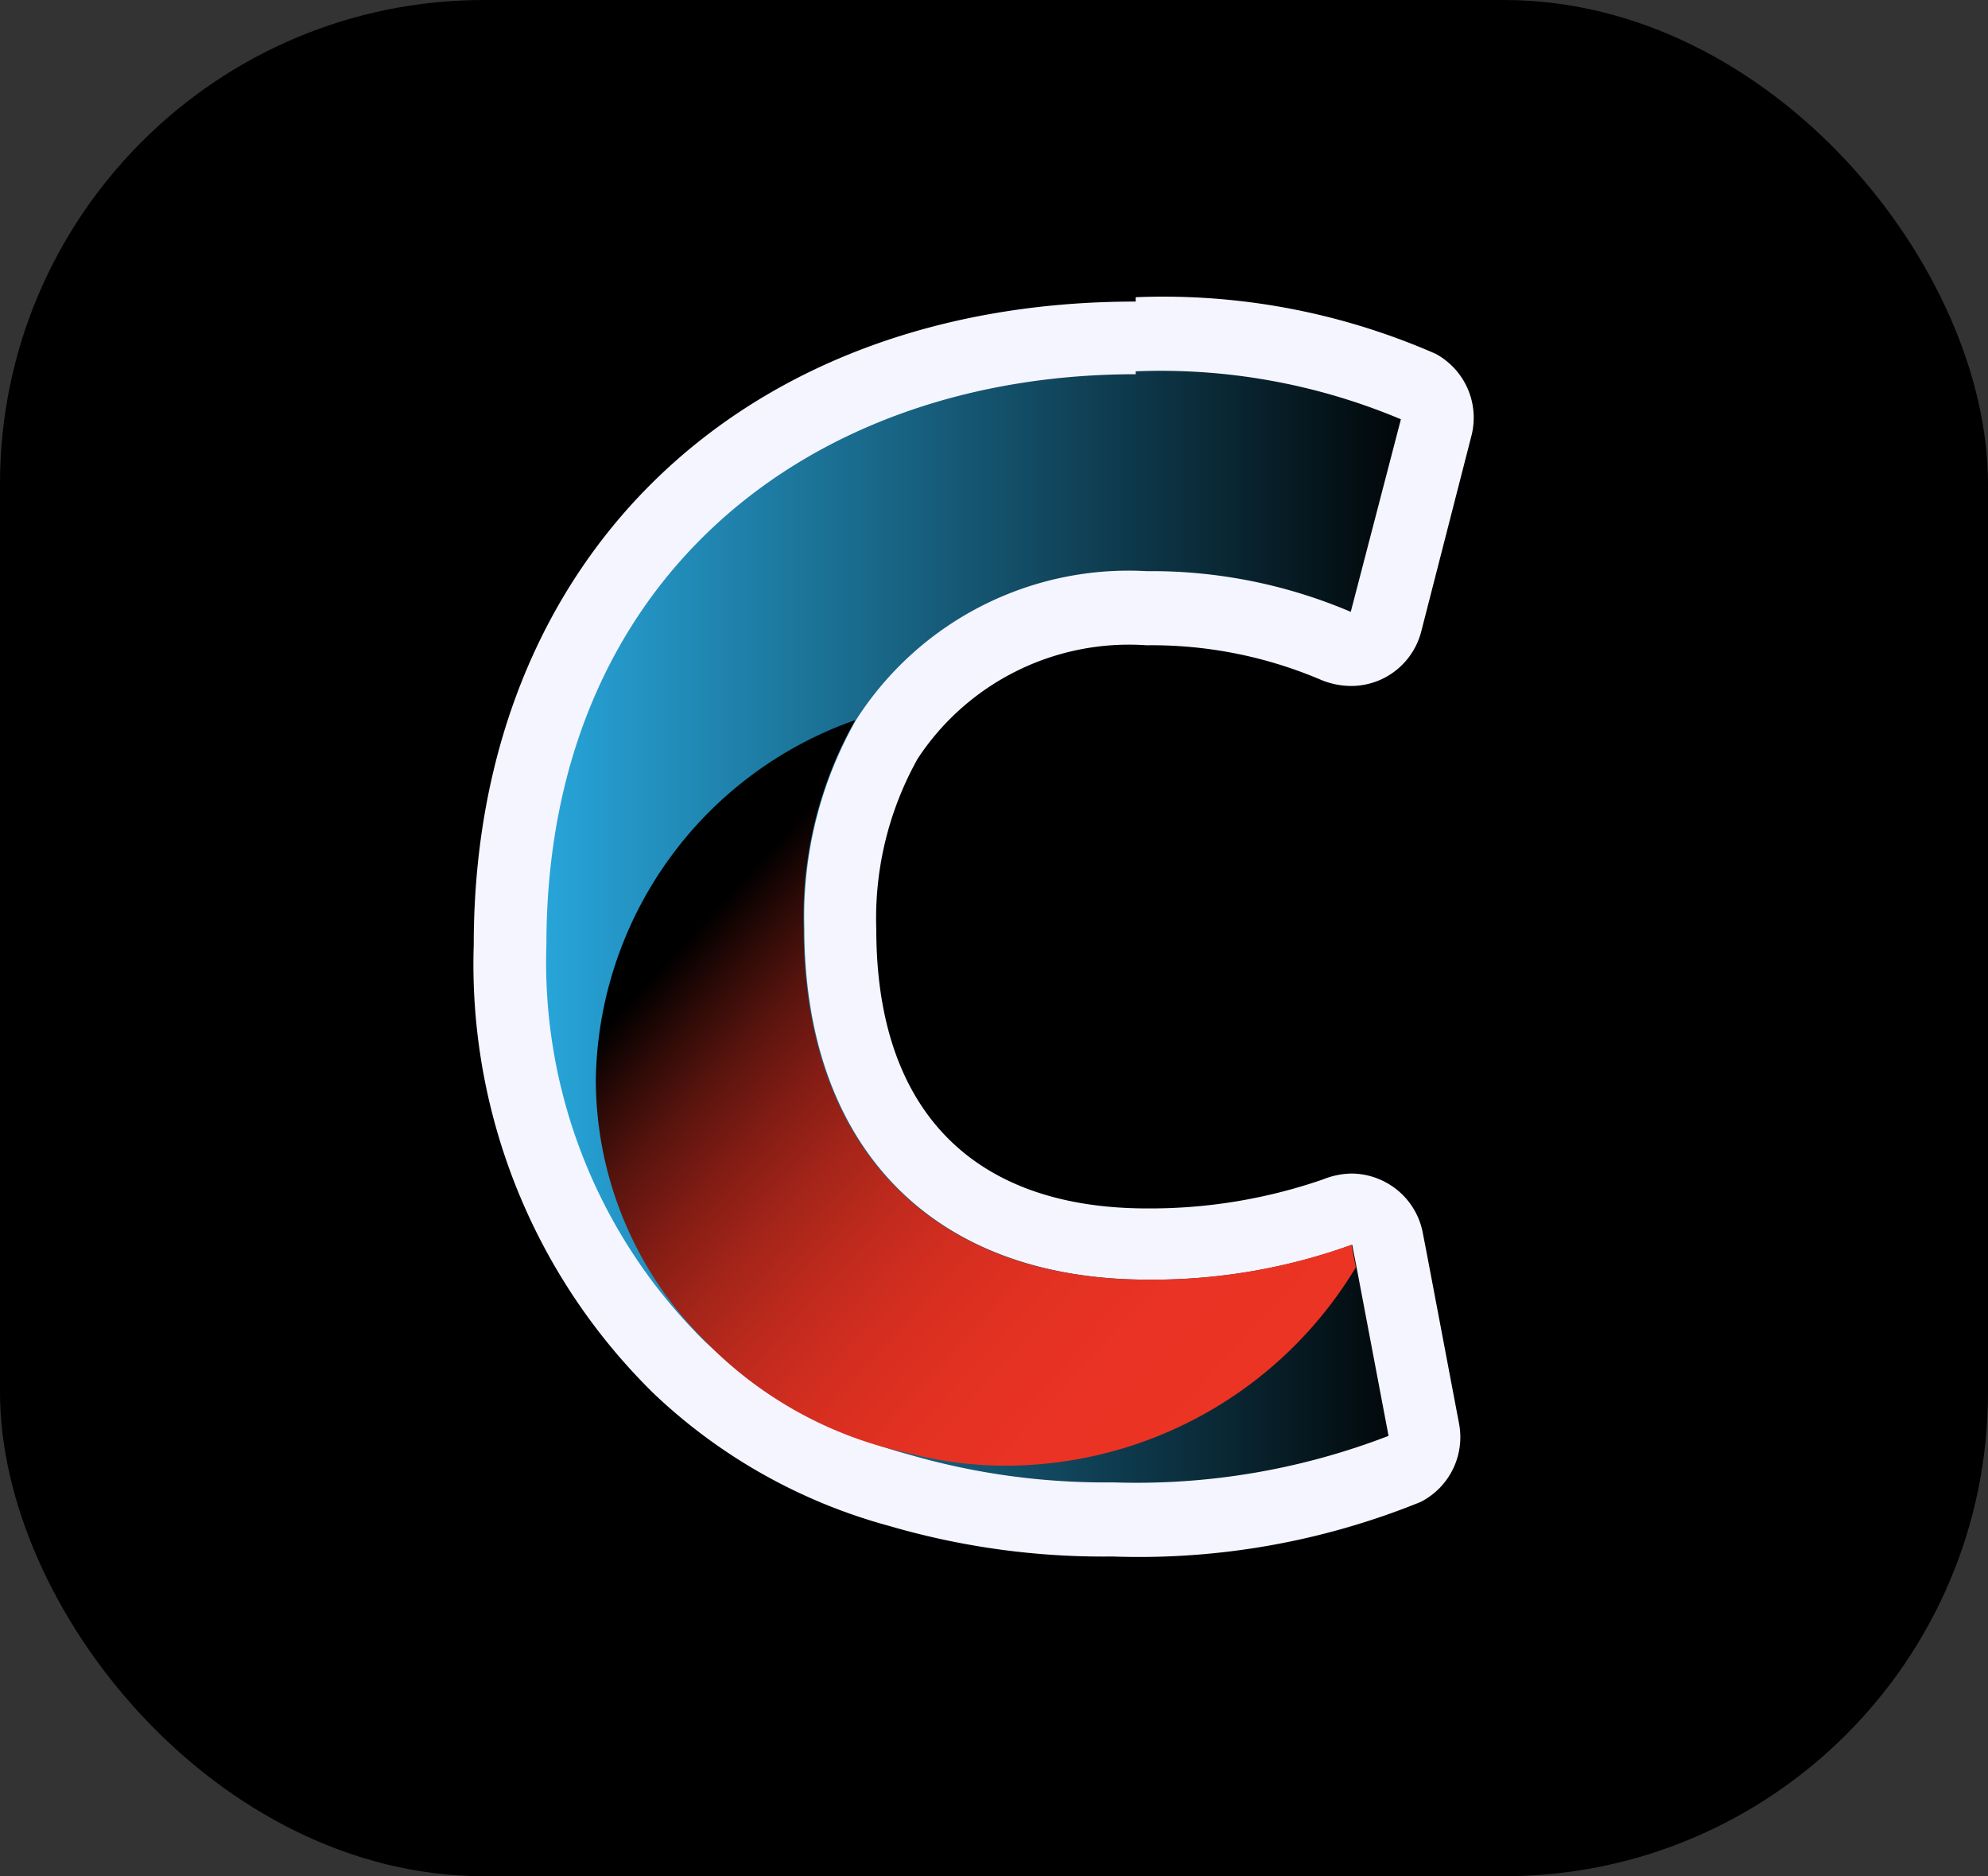 <svg xmlns="http://www.w3.org/2000/svg" xmlns:xlink="http://www.w3.org/1999/xlink" viewBox="0 0 27.36 25.82"><rect x="0" y="0" width="27.36" height="25.82" fill="#333333" stroke="none"/><defs><style>.cls-1{fill:url(#linear-gradient);}.cls-2{fill:#f5f5ff;}.cls-3{fill:url(#linear-gradient-2);}</style><linearGradient id="linear-gradient" x1="7.02" y1="12.75" x2="19.78" y2="12.75" gradientUnits="userSpaceOnUse"><stop offset="0" stop-color="#29abe2"/><stop offset="1"/></linearGradient><linearGradient id="linear-gradient-2" x1="9.41" y1="12.97" x2="17.1" y2="20.06" gradientUnits="userSpaceOnUse"><stop offset="0"/><stop offset="0.07" stop-color="#2c0a07"/><stop offset="0.15" stop-color="#59140e"/><stop offset="0.24" stop-color="#811c14"/><stop offset="0.33" stop-color="#a22419"/><stop offset="0.43" stop-color="#be2a1d"/><stop offset="0.53" stop-color="#d32e20"/><stop offset="0.65" stop-color="#e23122"/><stop offset="0.79" stop-color="#ea3324"/><stop offset="1" stop-color="#ed3424"/></linearGradient></defs><g id="Layer_2" data-name="Layer 2"><g id="Layer_1-2" data-name="Layer 1"><g id="logo-black-small"><rect width="27.36" height="25.82" rx="6.66"/><path class="cls-1" d="M15.31,20.9a10.05,10.05,0,0,1-2.94-.4,7.12,7.12,0,0,1-3-1.69A7.75,7.75,0,0,1,7,13c0-5,3.46-8.35,8.61-8.35a9,9,0,0,1,3.89.72.5.5,0,0,1,.24.57l-.69,2.65a.47.47,0,0,1-.26.32.59.59,0,0,1-.22.05.45.45,0,0,1-.2,0,6.45,6.45,0,0,0-2.61-.52,4,4,0,0,0-3.58,1.81,4.91,4.91,0,0,0-.64,2.6c0,2.72,1.58,4.34,4.23,4.34a7.7,7.7,0,0,0,2.62-.44.41.41,0,0,1,.19,0,.53.53,0,0,1,.24.06.51.51,0,0,1,.25.34l.5,2.64a.5.5,0,0,1-.27.54A10.23,10.23,0,0,1,15.31,20.9Z"/><path class="cls-2" d="M15.63,5.11a8.52,8.52,0,0,1,3.65.66l-.69,2.65a7,7,0,0,0-2.81-.56,4.45,4.45,0,0,0-4,2.05,5.48,5.48,0,0,0-.71,2.86c0,3,1.75,4.84,4.73,4.84a8.06,8.06,0,0,0,2.81-.48l.06.31.44,2.32a9.63,9.63,0,0,1-3.79.64,9.68,9.68,0,0,1-2.8-.38,6.68,6.68,0,0,1-2.83-1.57A7.32,7.32,0,0,1,7.52,13c0-5.05,3.63-7.85,8.11-7.85m0-1c-5.45,0-9.11,3.56-9.11,8.85A8.27,8.27,0,0,0,9,19.18,7.58,7.58,0,0,0,12.24,21a10.5,10.5,0,0,0,3.07.42,10.3,10.3,0,0,0,4.24-.75,1,1,0,0,0,.53-1.08l-.44-2.32-.06-.31a1,1,0,0,0-.51-.69,1,1,0,0,0-.47-.12,1.09,1.09,0,0,0-.39.08,7.28,7.28,0,0,1-2.42.4c-2.41,0-3.73-1.36-3.73-3.84a4.5,4.5,0,0,1,.57-2.35,3.48,3.48,0,0,1,3.15-1.56,5.94,5.94,0,0,1,2.41.48,1.1,1.1,0,0,0,.4.08,1,1,0,0,0,.44-.1,1,1,0,0,0,.53-.65L20.25,6a1,1,0,0,0-.49-1.13,9.33,9.33,0,0,0-4.13-.78Z"/><path class="cls-3" d="M18.66,17.44a5.63,5.63,0,0,1-4.88,2.73A5.32,5.32,0,0,1,12.51,20a5.48,5.48,0,0,1-2.83-1.57A5.07,5.07,0,0,1,8.2,14.86a5.33,5.33,0,0,1,3.57-4.95,5.48,5.48,0,0,0-.71,2.86c0,3,1.75,4.84,4.73,4.84a8.06,8.06,0,0,0,2.81-.48Z"/></g></g></g></svg>